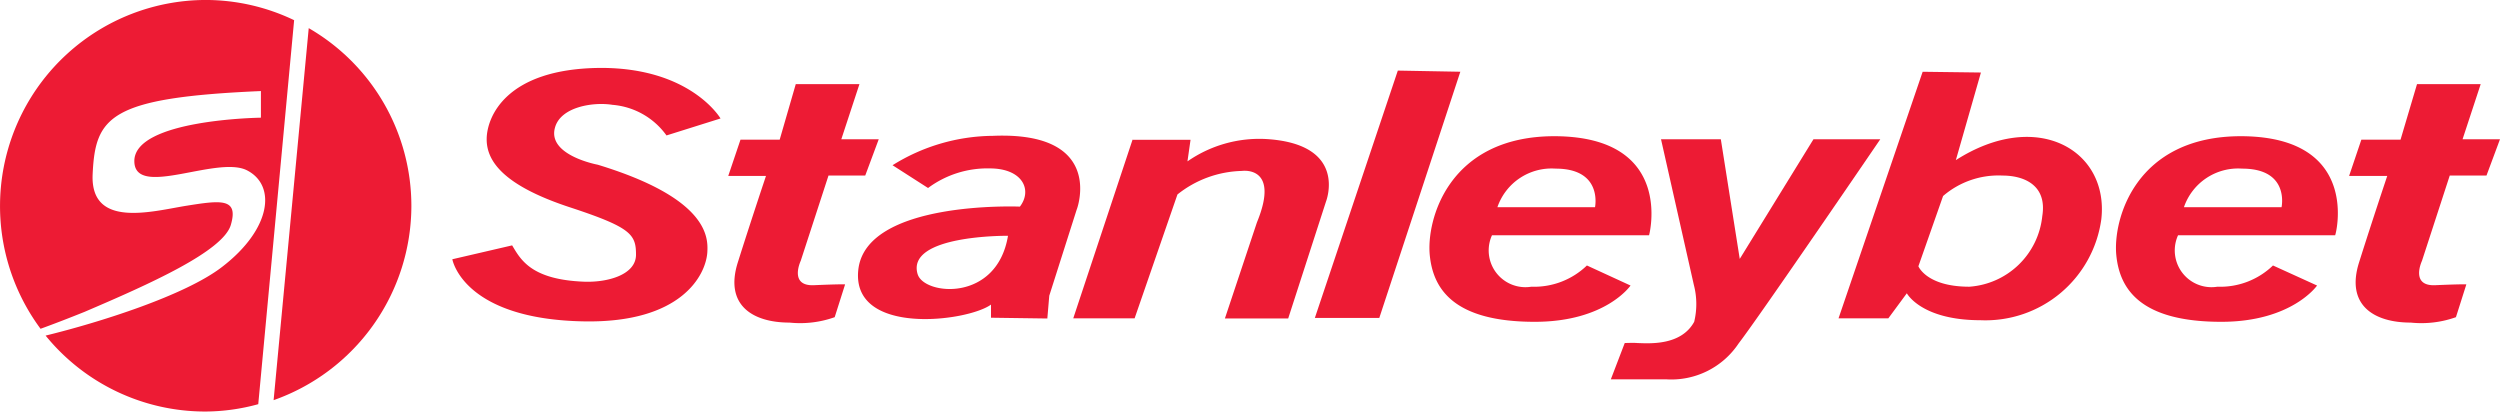 <svg xmlns="http://www.w3.org/2000/svg" width="102.071" height="16.812" viewBox="0 0 102.071 16.812">
  <g id="Stanleybet_logo_international" transform="translate(-22.244 -20.684)">
    <g id="Group_178" data-name="Group 178" transform="translate(22.244 20.683)">
      <g id="Group_177" data-name="Group 177">
        <g id="Group_176" data-name="Group 176">
          <path id="Path_160" data-name="Path 160" d="M179.125,109.964a8.383,8.383,0,0,0-4.191-7.264L173.5,117.889A8.425,8.425,0,0,0,179.125,109.964Z" transform="translate(-162.329 -101.55)" fill="#ed1b34"/>
          <path id="Path_161" data-name="Path 161" d="M111,95.4a8.414,8.414,0,0,0-6.744,13.425c.52-.189,1.134-.425,1.8-.693,2.616-1.119,5.672-2.474,5.972-3.561.315-1.087-.41-.993-1.8-.772s-3.955.961-3.845-1.292c.11-2.348.693-3.12,6.87-3.388v1.087s-5.184.063-5.168,1.78c.016,1.528,3.356-.236,4.585.362,1.229.615,1.008,2.411-1.008,3.955-1.513,1.166-5.026,2.269-7.2,2.8a8.4,8.4,0,0,0,6.523,3.1,8.206,8.206,0,0,0,2.159-.3l1.465-15.678A8.373,8.373,0,0,0,111,95.4Z" transform="translate(-102.6 -95.4)" fill="#ed1b34"/>
          <g id="Group_175" data-name="Group 175" transform="translate(18.467 2.773)">
            <path id="Path_162" data-name="Path 162" d="M583.79,117.608l1.024-3.577L582.435,114,579,124.068h2.033l.756-1.024s.583,1.1,3.009,1.1a4.775,4.775,0,0,0,4.932-4.128C590.045,117.214,587.115,115.481,583.79,117.608Zm.551,5.168c-1.749,0-2.08-.835-2.08-.835l1.008-2.868a3.462,3.462,0,0,1,2.427-.835c.882,0,1.828.394,1.623,1.654A3.219,3.219,0,0,1,584.341,122.776Z" transform="translate(-522.403 -113.842)" fill="#ed1b34"/>
            <path id="Path_163" data-name="Path 163" d="M228.545,115.757l2.206-.693s-1.213-2.08-4.916-2.064c-3.86.032-4.632,2.017-4.632,2.915s.693,1.875,3.34,2.757c2.553.835,2.757,1.119,2.757,1.954s-1.2,1.15-2.174,1.1c-2.111-.095-2.537-.9-2.883-1.481l-2.442.567s.425,2.458,5.4,2.537c3.939.063,4.948-1.875,5.011-2.82.032-.583.079-2.19-4.475-3.577,0,0-2.048-.378-1.749-1.5.221-.867,1.576-1.071,2.348-.945A3.014,3.014,0,0,1,228.545,115.757Z" transform="translate(-219.8 -112.999)" fill="#ed1b34"/>
            <path id="Path_164" data-name="Path 164" d="M294.057,117.2h2.6l-.741,2.253h1.528l-.551,1.481h-1.5l-1.134,3.482s-.5,1.056.567.993c1.071-.047,1.245-.032,1.245-.032l-.425,1.339a4.2,4.2,0,0,1-1.844.221c-1.5,0-2.663-.709-2.111-2.458s1.15-3.529,1.15-3.529H291.3l.5-1.481H293.4Z" transform="translate(-280.034 -116.538)" fill="#ed1b34"/>
            <path id="Path_165" data-name="Path 165" d="M714.073,117.2h2.6l-.741,2.253h1.528l-.551,1.481h-1.5l-1.134,3.482s-.5,1.056.567.993c1.071-.047,1.245-.032,1.245-.032l-.425,1.339a4.2,4.2,0,0,1-1.844.221c-1.5,0-2.663-.709-2.111-2.458s1.15-3.529,1.15-3.529H711.3l.5-1.481H713.4Z" transform="translate(-633.857 -116.538)" fill="#ed1b34"/>
            <path id="Path_166" data-name="Path 166" d="M383.126,131.362l-2.426,7.311h2.505l1.749-5.058a4.38,4.38,0,0,1,2.631-.961s1.576-.236.615,2.1l-1.308,3.923h2.584l1.544-4.774s.93-2.363-2.474-2.553a5.138,5.138,0,0,0-3.183.914l.126-.882h-2.363Z" transform="translate(-355.348 -128.447)" fill="#ed1b34"/>
            <path id="Path_167" data-name="Path 167" d="M446.688,113.7,443.3,123.8h2.631l3.309-10.053Z" transform="translate(-408.084 -113.59)" fill="#ed1b34"/>
            <path id="Path_168" data-name="Path 168" d="M523.388,137.44l-1.339-5.94h2.442l.772,4.884,3.009-4.884H531s-4.932,7.232-5.783,8.335a3.3,3.3,0,0,1-2.962,1.465H520l.567-1.481s.362-.016.52,0c.5.016,1.78.11,2.316-.867A3.089,3.089,0,0,0,523.388,137.44Z" transform="translate(-472.699 -128.585)" fill="#ed1b34"/>
            <path id="Path_169" data-name="Path 169" d="M330.44,130.557a7.839,7.839,0,0,0-4.1,1.2l1.45.93a4.063,4.063,0,0,1,2.521-.8c1.339,0,1.749.882,1.229,1.56,0,0-6.318-.268-6.6,2.6-.268,2.694,4.459,2.1,5.42,1.4v.536l2.3.032.079-.93,1.119-3.514C333.875,133.55,335.041,130.368,330.44,130.557Zm-3.073,5.657c-.5-1.623,3.687-1.576,3.687-1.576C330.6,137.363,327.636,137.064,327.368,136.213Z" transform="translate(-308.366 -127.783)" fill="#ed1b34"/>
            <path id="Path_170" data-name="Path 170" d="M478.132,130.7c-4.365-.016-5.278,3.435-5.121,4.884.142,1.355.977,2.694,4.286,2.694,2.9,0,3.908-1.481,3.908-1.481l-1.781-.819a3.1,3.1,0,0,1-2.269.867,1.5,1.5,0,0,1-1.607-2.1h6.413C481.961,134.765,483.033,130.731,478.132,130.7Zm1.623,2.9h-3.986a2.338,2.338,0,0,1,2.379-1.576C480.086,132.023,479.755,133.6,479.755,133.6Z" transform="translate(-433.1 -127.911)" fill="#ed1b34"/>
            <path id="Path_171" data-name="Path 171" d="M656.032,130.7c-4.365-.016-5.278,3.435-5.121,4.884.142,1.355.977,2.694,4.286,2.694,2.884,0,3.908-1.481,3.908-1.481l-1.8-.819a3.1,3.1,0,0,1-2.269.867,1.5,1.5,0,0,1-1.607-2.1h6.413C659.861,134.765,660.933,130.731,656.032,130.7Zm1.623,2.9h-3.986a2.338,2.338,0,0,1,2.379-1.576C658,132.023,657.655,133.6,657.655,133.6Z" transform="translate(-582.97 -127.911)" fill="#ed1b34"/>
          </g>
        </g>
      </g>
    </g>
  </g>
</svg>
